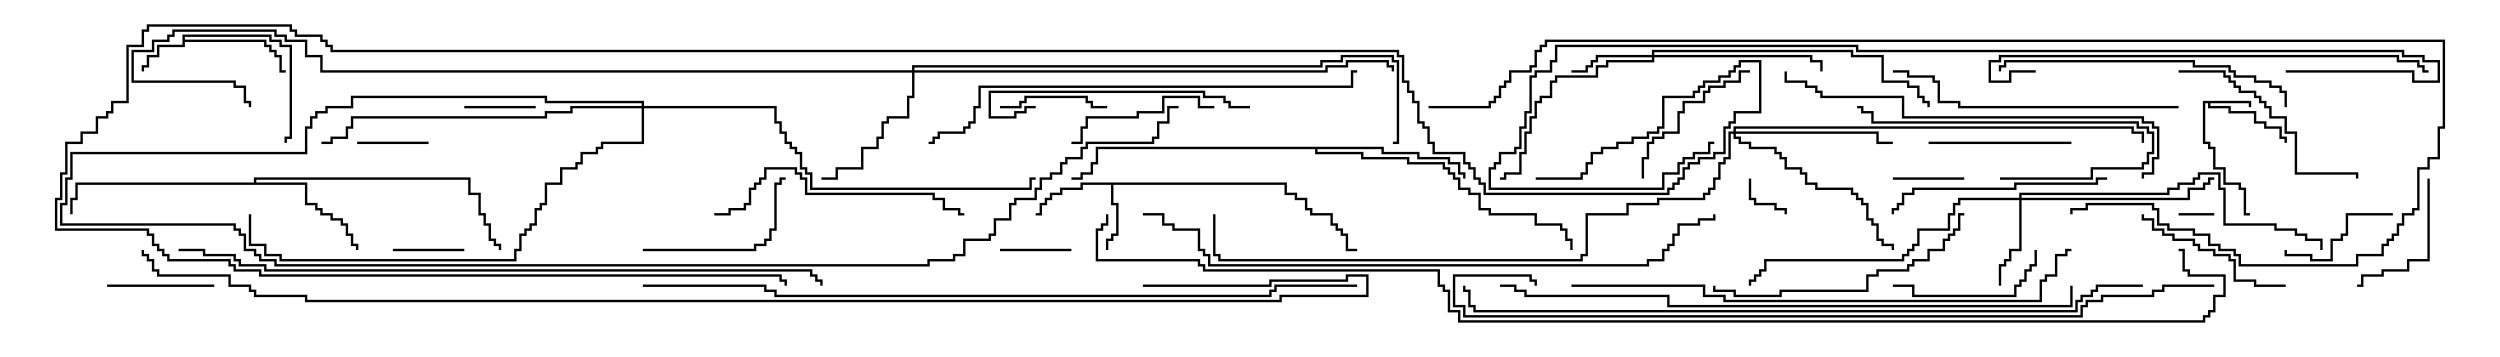 <svg version="1.1" width="105" height="15" xmlns="http://www.w3.org/2000/svg"><path d="M94.55,4.236L94.55,4.5L94.45,4.5L94.45,4.336L92.836,4.336L92.836,4.45L93.693,4.45L93.693,4.664L94.764,4.664L94.764,5.093L95.193,5.093L95.193,5.307L95.836,5.307L95.836,5.736L96.05,5.736L96.05,6L95.95,6L95.95,5.836L95.736,5.836L95.736,5.407L95.093,5.407L95.093,5.193L94.664,5.193L94.664,4.764L93.593,4.764L93.593,4.55L92.736,4.55L92.736,4.336L92.621,4.336L92.621,5.95L92.836,5.95L92.836,6.164L93.05,6.164L93.05,7.021L93.479,7.021L93.479,7.664L94.121,7.664L94.121,7.879L94.336,7.879L94.336,8.95L94.5,8.95L94.5,9.05L94.236,9.05L94.236,7.979L94.021,7.979L94.021,7.764L93.379,7.764L93.379,7.121L92.95,7.121L92.95,6.264L92.736,6.264L92.736,6.05L92.521,6.05L92.521,4.236z" stroke="none"/><path d="M7.664,1.45L11.407,1.45L11.407,1.664L11.836,1.664L11.836,1.879L12.264,1.879L12.264,5.836L12.05,5.836L12.05,6L11.95,6L11.95,5.736L12.164,5.736L12.164,1.979L11.736,1.979L11.736,1.764L11.307,1.764L11.307,1.55L7.764,1.55L7.764,1.664L11.193,1.664L11.193,1.879L11.407,1.879L11.407,2.093L11.621,2.093L11.621,2.307L11.836,2.307L11.836,2.95L12,2.95L12,3.05L11.736,3.05L11.736,2.407L11.521,2.407L11.521,2.193L11.307,2.193L11.307,1.979L11.093,1.979L11.093,1.764L7.764,1.764L7.764,1.979L6.693,1.979L6.693,2.407L6.264,2.407L6.264,2.836L6.05,2.836L6.05,3L5.95,3L5.95,2.736L6.164,2.736L6.164,2.307L6.593,2.307L6.593,1.879L7.664,1.879z" stroke="none"/><path d="M54.05,7.664L54.05,8.093L54.479,8.093L54.479,8.307L54.907,8.307L54.907,8.736L55.121,8.736L55.121,8.95L55.979,8.95L55.979,9.379L56.193,9.379L56.193,9.593L56.407,9.593L56.407,9.807L56.621,9.807L56.621,10.45L57,10.45L57,10.55L56.521,10.55L56.521,9.907L56.307,9.907L56.307,9.693L56.093,9.693L56.093,9.479L55.879,9.479L55.879,9.05L55.021,9.05L55.021,8.836L54.807,8.836L54.807,8.407L54.379,8.407L54.379,8.193L53.95,8.193L53.95,7.764L46.764,7.764L46.764,8.521L46.979,8.521L46.979,9.907L46.764,9.907L46.764,10.121L46.55,10.121L46.55,10.5L46.45,10.5L46.45,10.021L46.664,10.021L46.664,9.807L46.879,9.807L46.879,8.621L46.664,8.621L46.664,7.764L45.479,7.764L45.479,7.979L44.621,7.979L44.621,8.193L44.193,8.193L44.193,8.407L43.979,8.407L43.979,8.621L43.764,8.621L43.764,9.05L43.5,9.05L43.5,8.95L43.664,8.95L43.664,8.521L43.879,8.521L43.879,8.307L44.093,8.307L44.093,8.093L44.521,8.093L44.521,7.879L45.379,7.879L45.379,7.664z" stroke="none"/><path d="M10.664,7.664L10.664,7.45L19.764,7.45L19.764,8.093L20.193,8.093L20.193,8.95L20.407,8.95L20.407,9.379L20.621,9.379L20.621,10.021L20.836,10.021L20.836,10.236L21.05,10.236L21.05,10.5L20.95,10.5L20.95,10.336L20.736,10.336L20.736,10.121L20.521,10.121L20.521,9.479L20.307,9.479L20.307,9.05L20.093,9.05L20.093,8.193L19.664,8.193L19.664,7.55L10.764,7.55L10.764,7.664L12.907,7.664L12.907,8.521L13.336,8.521L13.336,8.736L13.55,8.736L13.55,8.95L13.979,8.95L13.979,9.164L14.407,9.164L14.407,9.379L14.621,9.379L14.621,9.807L14.836,9.807L14.836,10.236L15.05,10.236L15.05,10.5L14.95,10.5L14.95,10.336L14.736,10.336L14.736,9.907L14.521,9.907L14.521,9.479L14.307,9.479L14.307,9.264L13.879,9.264L13.879,9.05L13.45,9.05L13.45,8.836L13.236,8.836L13.236,8.621L12.807,8.621L12.807,7.764L3.264,7.764L3.264,8.407L3.05,8.407L3.05,9L2.95,9L2.95,8.307L3.164,8.307L3.164,7.664z" stroke="none"/><path d="M58.121,6.164L58.121,6.379L59.621,6.379L59.621,6.593L60.907,6.593L60.907,6.807L61.336,6.807L61.336,7.236L61.55,7.236L61.55,7.5L61.45,7.5L61.45,7.336L61.236,7.336L61.236,6.907L60.807,6.907L60.807,6.693L59.521,6.693L59.521,6.479L58.021,6.479L58.021,6.264L55.336,6.264L55.336,6.379L57.264,6.379L57.264,6.593L59.193,6.593L59.193,6.807L60.693,6.807L60.693,7.021L60.907,7.021L60.907,7.236L61.121,7.236L61.121,7.45L61.336,7.45L61.336,7.879L61.764,7.879L61.764,8.093L62.193,8.093L62.193,8.736L62.621,8.736L62.621,8.95L64.55,8.95L64.55,9.379L65.621,9.379L65.621,9.593L65.836,9.593L65.836,10.021L66.05,10.021L66.05,10.5L65.95,10.5L65.95,10.121L65.736,10.121L65.736,9.693L65.521,9.693L65.521,9.479L64.45,9.479L64.45,9.05L62.521,9.05L62.521,8.836L62.093,8.836L62.093,8.193L61.664,8.193L61.664,7.979L61.236,7.979L61.236,7.55L61.021,7.55L61.021,7.336L60.807,7.336L60.807,7.121L60.593,7.121L60.593,6.907L59.093,6.907L59.093,6.693L57.164,6.693L57.164,6.479L55.236,6.479L55.236,6.264L46.121,6.264L46.121,6.907L45.907,6.907L45.907,7.336L45.479,7.336L45.479,7.55L45,7.55L45,7.45L45.379,7.45L45.379,7.236L45.807,7.236L45.807,6.807L46.021,6.807L46.021,6.164z" stroke="none"/><path d="M69.379,2.307L69.379,2.093L77.836,2.093L77.836,2.307L79.121,2.307L79.121,3.379L80.193,3.379L80.193,3.593L80.621,3.593L80.621,4.021L80.836,4.021L80.836,4.236L81.05,4.236L81.05,4.5L80.95,4.5L80.95,4.336L80.736,4.336L80.736,4.121L80.521,4.121L80.521,3.693L80.093,3.693L80.093,3.479L79.021,3.479L79.021,2.407L77.736,2.407L77.736,2.193L69.479,2.193L69.479,2.307L76.121,2.307L76.121,2.521L76.55,2.521L76.55,3L76.45,3L76.45,2.621L76.021,2.621L76.021,2.407L69.479,2.407L69.479,2.621L67.55,2.621L67.55,2.836L67.121,2.836L67.121,3.264L65.407,3.264L65.407,3.479L65.193,3.479L65.193,4.121L64.764,4.121L64.764,4.336L64.55,4.336L64.55,4.979L64.336,4.979L64.336,5.621L64.121,5.621L64.121,6.479L63.907,6.479L63.907,7.336L63.264,7.336L63.264,7.55L63,7.55L63,7.45L63.164,7.45L63.164,7.236L63.807,7.236L63.807,6.379L64.021,6.379L64.021,5.521L64.236,5.521L64.236,4.879L64.45,4.879L64.45,4.236L64.664,4.236L64.664,4.021L65.093,4.021L65.093,3.379L65.307,3.379L65.307,3.164L67.021,3.164L67.021,2.736L67.45,2.736L67.45,2.521L69.379,2.521L69.379,2.407L67.121,2.407L67.121,2.621L66.907,2.621L66.907,2.836L66.693,2.836L66.693,3.05L66,3.05L66,2.95L66.593,2.95L66.593,2.736L66.807,2.736L66.807,2.521L67.021,2.521L67.021,2.307z" stroke="none"/><path d="M84.807,8.307L84.807,8.093L91.021,8.093L91.021,7.879L91.45,7.879L91.45,7.664L92.093,7.664L92.093,7.45L92.307,7.45L92.307,7.236L93.264,7.236L93.264,7.879L93.479,7.879L93.479,9.379L95.621,9.379L95.621,9.593L96.479,9.593L96.479,9.807L96.907,9.807L96.907,10.021L97.55,10.021L97.55,10.5L97.45,10.5L97.45,10.121L96.807,10.121L96.807,9.907L96.379,9.907L96.379,9.693L95.521,9.693L95.521,9.479L93.379,9.479L93.379,7.979L93.164,7.979L93.164,7.336L92.407,7.336L92.407,7.55L92.193,7.55L92.193,7.764L91.55,7.764L91.55,7.979L91.121,7.979L91.121,8.193L84.907,8.193L84.907,8.307L91.879,8.307L91.879,7.879L92.521,7.879L92.521,7.664L92.736,7.664L92.736,7.45L93,7.45L93,7.55L92.836,7.55L92.836,7.764L92.621,7.764L92.621,7.979L91.979,7.979L91.979,8.407L84.907,8.407L84.907,10.55L84.479,10.55L84.479,10.979L84.264,10.979L84.264,11.193L84.05,11.193L84.05,12L83.95,12L83.95,11.093L84.164,11.093L84.164,10.879L84.379,10.879L84.379,10.45L84.807,10.45L84.807,8.407L82.336,8.407L82.336,8.621L82.121,8.621L82.121,9.05L81.907,9.05L81.907,9.693L80.621,9.693L80.621,10.336L80.407,10.336L80.407,10.55L80.193,10.55L80.193,10.764L79.979,10.764L79.979,10.979L74.193,10.979L74.193,11.407L73.979,11.407L73.979,11.621L73.764,11.621L73.764,11.836L73.55,11.836L73.55,12L73.45,12L73.45,11.736L73.664,11.736L73.664,11.521L73.879,11.521L73.879,11.307L74.093,11.307L74.093,10.879L79.879,10.879L79.879,10.664L80.093,10.664L80.093,10.45L80.307,10.45L80.307,10.236L80.521,10.236L80.521,9.593L81.807,9.593L81.807,8.95L82.021,8.95L82.021,8.521L82.236,8.521L82.236,8.307z" stroke="none"/><path d="M38.307,2.95L38.307,2.736L55.45,2.736L55.45,2.521L56.307,2.521L56.307,2.307L58.55,2.307L58.55,2.521L58.764,2.521L58.764,6.05L58.5,6.05L58.5,5.95L58.664,5.95L58.664,2.621L58.45,2.621L58.45,2.407L56.407,2.407L56.407,2.621L55.55,2.621L55.55,2.836L38.407,2.836L38.407,2.95L55.664,2.95L55.664,2.736L56.521,2.736L56.521,2.521L58.336,2.521L58.336,2.736L58.55,2.736L58.55,3L58.45,3L58.45,2.836L58.236,2.836L58.236,2.621L56.621,2.621L56.621,2.836L55.764,2.836L55.764,3.05L38.407,3.05L38.407,4.121L38.193,4.121L38.193,4.979L37.336,4.979L37.336,5.193L37.121,5.193L37.121,5.836L36.907,5.836L36.907,6.264L36.264,6.264L36.264,7.121L35.193,7.121L35.193,7.55L34.5,7.55L34.5,7.45L35.093,7.45L35.093,7.021L36.164,7.021L36.164,6.164L36.807,6.164L36.807,5.736L37.021,5.736L37.021,5.093L37.236,5.093L37.236,4.879L38.093,4.879L38.093,4.021L38.307,4.021L38.307,3.05L13.45,3.05L13.45,2.407L12.807,2.407L12.807,1.764L11.95,1.764L11.95,1.55L11.521,1.55L11.521,1.336L7.336,1.336L7.336,1.55L7.121,1.55L7.121,1.764L6.479,1.764L6.479,2.193L5.621,2.193L5.621,3.379L9.907,3.379L9.907,3.593L10.336,3.593L10.336,4.236L10.55,4.236L10.55,4.5L10.45,4.5L10.45,4.336L10.236,4.336L10.236,3.693L9.807,3.693L9.807,3.479L5.521,3.479L5.521,2.093L6.379,2.093L6.379,1.664L7.021,1.664L7.021,1.45L7.236,1.45L7.236,1.236L11.621,1.236L11.621,1.45L12.05,1.45L12.05,1.664L12.907,1.664L12.907,2.307L13.55,2.307L13.55,2.95z" stroke="none"/><path d="M72.807,5.521L72.807,5.307L89.621,5.307L89.621,5.521L90.05,5.521L90.05,6L89.95,6L89.95,5.621L89.521,5.621L89.521,5.407L72.907,5.407L72.907,5.521L78.907,5.521L78.907,5.95L79.5,5.95L79.5,6.05L78.807,6.05L78.807,5.621L72.907,5.621L72.907,5.736L73.121,5.736L73.121,5.95L73.55,5.95L73.55,6.164L74.621,6.164L74.621,6.379L74.836,6.379L74.836,6.593L75.05,6.593L75.05,7.021L75.693,7.021L75.693,7.236L75.907,7.236L75.907,7.664L76.336,7.664L76.336,7.879L77.836,7.879L77.836,8.093L78.05,8.093L78.05,8.307L78.264,8.307L78.264,8.521L78.479,8.521L78.479,9.164L78.693,9.164L78.693,9.379L78.907,9.379L78.907,10.021L79.121,10.021L79.121,10.236L79.55,10.236L79.55,10.5L79.45,10.5L79.45,10.336L79.021,10.336L79.021,10.121L78.807,10.121L78.807,9.479L78.593,9.479L78.593,9.264L78.379,9.264L78.379,8.621L78.164,8.621L78.164,8.407L77.95,8.407L77.95,8.193L77.736,8.193L77.736,7.979L76.236,7.979L76.236,7.764L75.807,7.764L75.807,7.336L75.593,7.336L75.593,7.121L74.95,7.121L74.95,6.693L74.736,6.693L74.736,6.479L74.521,6.479L74.521,6.264L73.45,6.264L73.45,6.05L73.021,6.05L73.021,5.836L72.807,5.836L72.807,5.621L72.693,5.621L72.693,6.693L72.479,6.693L72.479,6.907L72.264,6.907L72.264,7.55L72.05,7.55L72.05,7.979L71.836,7.979L71.836,8.193L71.621,8.193L71.621,8.407L69.693,8.407L69.693,8.621L68.407,8.621L68.407,9.05L66.693,9.05L66.693,10.764L66.479,10.764L66.479,10.979L51.164,10.979L51.164,10.764L50.95,10.764L50.95,9L51.05,9L51.05,10.664L51.264,10.664L51.264,10.879L66.379,10.879L66.379,10.664L66.593,10.664L66.593,8.95L68.307,8.95L68.307,8.521L69.593,8.521L69.593,8.307L71.521,8.307L71.521,8.093L71.736,8.093L71.736,7.879L71.95,7.879L71.95,7.45L72.164,7.45L72.164,6.807L72.379,6.807L72.379,6.593L72.593,6.593L72.593,5.521z" stroke="none"/><path d="M26.95,4.45L26.95,4.336L22.879,4.336L22.879,4.121L14.836,4.121L14.836,4.55L13.764,4.55L13.764,4.764L13.336,4.764L13.336,4.979L13.121,4.979L13.121,5.407L12.907,5.407L12.907,6.479L3.05,6.479L3.05,7.55L2.836,7.55L2.836,8.621L2.621,8.621L2.621,9.379L9.907,9.379L9.907,9.593L10.121,9.593L10.121,9.807L10.336,9.807L10.336,10.45L10.764,10.45L10.764,10.664L10.979,10.664L10.979,10.879L11.621,10.879L11.621,11.093L38.95,11.093L38.95,10.879L40.021,10.879L40.021,10.664L40.45,10.664L40.45,10.021L41.521,10.021L41.521,9.807L41.736,9.807L41.736,9.164L42.379,9.164L42.379,8.521L42.593,8.521L42.593,8.307L43.45,8.307L43.45,7.879L43.664,7.879L43.664,7.45L44.093,7.45L44.093,7.236L44.521,7.236L44.521,6.807L44.736,6.807L44.736,6.593L45.379,6.593L45.379,6.164L45.593,6.164L45.593,5.95L48.379,5.95L48.379,5.736L48.593,5.736L48.593,5.093L49.021,5.093L49.021,4.45L49.5,4.45L49.5,4.55L49.121,4.55L49.121,5.193L48.693,5.193L48.693,5.836L48.479,5.836L48.479,6.05L45.693,6.05L45.693,6.264L45.479,6.264L45.479,6.693L44.836,6.693L44.836,6.907L44.621,6.907L44.621,7.336L44.193,7.336L44.193,7.55L43.764,7.55L43.764,7.979L43.55,7.979L43.55,8.407L42.693,8.407L42.693,8.621L42.479,8.621L42.479,9.264L41.836,9.264L41.836,9.907L41.621,9.907L41.621,10.121L40.55,10.121L40.55,10.764L40.121,10.764L40.121,10.979L39.05,10.979L39.05,11.193L11.521,11.193L11.521,10.979L10.879,10.979L10.879,10.764L10.664,10.764L10.664,10.55L10.236,10.55L10.236,9.907L10.021,9.907L10.021,9.693L9.807,9.693L9.807,9.479L2.521,9.479L2.521,8.521L2.736,8.521L2.736,7.45L2.95,7.45L2.95,6.379L12.807,6.379L12.807,5.307L13.021,5.307L13.021,4.879L13.236,4.879L13.236,4.664L13.664,4.664L13.664,4.45L14.736,4.45L14.736,4.021L22.979,4.021L22.979,4.236L27.05,4.236L27.05,4.45L32.621,4.45L32.621,5.093L32.836,5.093L32.836,5.521L33.05,5.521L33.05,5.95L33.264,5.95L33.264,6.164L33.479,6.164L33.479,6.379L33.693,6.379L33.693,7.021L33.907,7.021L33.907,7.236L34.121,7.236L34.121,7.879L43.236,7.879L43.236,7.45L43.5,7.45L43.5,7.55L43.336,7.55L43.336,7.979L34.021,7.979L34.021,7.336L33.807,7.336L33.807,7.121L33.593,7.121L33.593,6.479L33.379,6.479L33.379,6.264L33.164,6.264L33.164,6.05L32.95,6.05L32.95,5.621L32.736,5.621L32.736,5.193L32.521,5.193L32.521,4.55L27.05,4.55L27.05,6.05L25.336,6.05L25.336,6.264L25.121,6.264L25.121,6.479L24.479,6.479L24.479,6.907L24.264,6.907L24.264,7.121L23.621,7.121L23.621,7.764L22.979,7.764L22.979,8.621L22.764,8.621L22.764,8.836L22.55,8.836L22.55,9.479L22.336,9.479L22.336,9.693L22.121,9.693L22.121,9.907L21.907,9.907L21.907,10.55L21.693,10.55L21.693,10.979L11.736,10.979L11.736,10.764L11.093,10.764L11.093,10.336L10.45,10.336L10.45,9L10.55,9L10.55,10.236L11.193,10.236L11.193,10.664L11.836,10.664L11.836,10.879L21.593,10.879L21.593,10.45L21.807,10.45L21.807,9.807L22.021,9.807L22.021,9.593L22.236,9.593L22.236,9.379L22.45,9.379L22.45,8.736L22.664,8.736L22.664,8.521L22.879,8.521L22.879,7.664L23.521,7.664L23.521,7.021L24.164,7.021L24.164,6.807L24.379,6.807L24.379,6.379L25.021,6.379L25.021,6.164L25.236,6.164L25.236,5.95L26.95,5.95L26.95,4.55L24.05,4.55L24.05,4.764L22.979,4.764L22.979,4.979L14.836,4.979L14.836,5.407L14.621,5.407L14.621,5.836L13.979,5.836L13.979,6.05L13.5,6.05L13.5,5.95L13.879,5.95L13.879,5.736L14.521,5.736L14.521,5.307L14.736,5.307L14.736,4.879L22.879,4.879L22.879,4.664L23.95,4.664L23.95,4.45z" stroke="none"/><path d="M93,8.95L93,9.05L91.5,9.05L91.5,8.95z" stroke="none"/><path d="M73.45,7.5L73.55,7.5L73.55,8.307L73.764,8.307L73.764,8.521L74.621,8.521L74.621,8.736L75.05,8.736L75.05,9L74.95,9L74.95,8.836L74.521,8.836L74.521,8.621L73.664,8.621L73.664,8.407L73.45,8.407z" stroke="none"/><path d="M42,10.55L42,10.45L45,10.45L45,10.55z" stroke="none"/><path d="M82.5,7.45L82.5,7.55L79.5,7.55L79.5,7.45z" stroke="none"/><path d="M16.5,10.55L16.5,10.45L19.5,10.45L19.5,10.55z" stroke="none"/><path d="M22.5,4.45L22.5,4.55L19.5,4.55L19.5,4.45z" stroke="none"/><path d="M18,5.95L18,6.05L15,6.05L15,5.95z" stroke="none"/><path d="M4.5,12.05L4.5,11.95L9,11.95L9,12.05z" stroke="none"/><path d="M42,4.55L42,4.45L42.807,4.45L42.807,4.236L43.021,4.236L43.021,4.021L45.693,4.021L45.693,4.236L45.907,4.236L45.907,4.45L46.5,4.45L46.5,4.55L45.807,4.55L45.807,4.336L45.593,4.336L45.593,4.121L43.121,4.121L43.121,4.336L42.907,4.336L42.907,4.55z" stroke="none"/><path d="M100.5,8.95L100.5,9.05L98.621,9.05L98.621,9.907L98.407,9.907L98.407,10.121L97.979,10.121L97.979,10.979L97.021,10.979L97.021,10.764L95.95,10.764L95.95,10.5L96.05,10.5L96.05,10.664L97.121,10.664L97.121,10.879L97.879,10.879L97.879,10.021L98.307,10.021L98.307,9.807L98.521,9.807L98.521,8.95z" stroke="none"/><path d="M101.95,7.5L102.05,7.5L102.05,10.979L101.193,10.979L101.193,11.407L100.121,11.407L100.121,11.621L99.264,11.621L99.264,12.05L99,12.05L99,11.95L99.164,11.95L99.164,11.521L100.021,11.521L100.021,11.307L101.093,11.307L101.093,10.879L101.95,10.879z" stroke="none"/><path d="M87,5.95L87,6.05L81,6.05L81,5.95z" stroke="none"/><path d="M51,4.45L51,4.55L50.307,4.55L50.307,4.121L48.907,4.121L48.907,4.764L47.836,4.764L47.836,4.979L45.693,4.979L45.693,5.407L45.479,5.407L45.479,6.05L45,6.05L45,5.95L45.379,5.95L45.379,5.307L45.593,5.307L45.593,4.879L47.736,4.879L47.736,4.664L48.807,4.664L48.807,4.021L50.407,4.021L50.407,4.45z" stroke="none"/><path d="M85.45,10.5L85.55,10.5L85.55,11.193L85.336,11.193L85.336,11.407L85.121,11.407L85.121,11.836L84.907,11.836L84.907,12.05L84.693,12.05L84.693,12.479L80.307,12.479L80.307,12.05L79.5,12.05L79.5,11.95L80.407,11.95L80.407,12.379L84.593,12.379L84.593,11.95L84.807,11.95L84.807,11.736L85.021,11.736L85.021,11.307L85.236,11.307L85.236,11.093L85.45,11.093z" stroke="none"/><path d="M69.05,7.5L68.95,7.5L68.95,6.593L69.164,6.593L69.164,5.95L69.379,5.95L69.379,5.736L69.807,5.736L69.807,5.521L70.45,5.521L70.45,4.664L70.664,4.664L70.664,4.236L71.521,4.236L71.521,3.807L71.736,3.807L71.736,3.593L72.379,3.593L72.379,3.379L73.021,3.379L73.021,2.95L73.5,2.95L73.5,3.05L73.121,3.05L73.121,3.479L72.479,3.479L72.479,3.693L71.836,3.693L71.836,3.907L71.621,3.907L71.621,4.336L70.764,4.336L70.764,4.764L70.55,4.764L70.55,5.621L69.907,5.621L69.907,5.836L69.479,5.836L69.479,6.05L69.264,6.05L69.264,6.693L69.05,6.693z" stroke="none"/><path d="M96,11.95L96,12.05L94.664,12.05L94.664,11.836L93.807,11.836L93.807,10.979L93.593,10.979L93.593,10.764L92.95,10.764L92.95,10.55L92.307,10.55L92.307,10.336L92.093,10.336L92.093,10.121L91.236,10.121L91.236,9.907L90.807,9.907L90.807,9.693L90.379,9.693L90.379,9.264L89.95,9.264L89.95,9L90.05,9L90.05,9.164L90.479,9.164L90.479,9.593L90.907,9.593L90.907,9.807L91.336,9.807L91.336,10.021L92.193,10.021L92.193,10.236L92.407,10.236L92.407,10.45L93.05,10.45L93.05,10.664L93.693,10.664L93.693,10.879L93.907,10.879L93.907,11.736L94.764,11.736L94.764,11.95z" stroke="none"/><path d="M84,7.55L84,7.45L87.807,7.45L87.807,7.021L89.95,7.021L89.95,6.807L90.164,6.807L90.164,6.379L90.379,6.379L90.379,5.621L90.164,5.621L90.164,5.407L89.736,5.407L89.736,5.193L78.593,5.193L78.593,4.764L78.164,4.764L78.164,4.55L78,4.55L78,4.45L78.264,4.45L78.264,4.664L78.693,4.664L78.693,5.093L89.836,5.093L89.836,5.307L90.264,5.307L90.264,5.521L90.479,5.521L90.479,6.479L90.264,6.479L90.264,6.907L90.05,6.907L90.05,7.121L87.907,7.121L87.907,7.55z" stroke="none"/><path d="M27,10.55L27,10.45L31.664,10.45L31.664,10.236L32.093,10.236L32.093,10.021L32.307,10.021L32.307,9.593L32.521,9.593L32.521,7.664L32.736,7.664L32.736,7.45L33,7.45L33,7.55L32.836,7.55L32.836,7.764L32.621,7.764L32.621,9.693L32.407,9.693L32.407,10.121L32.193,10.121L32.193,10.336L31.764,10.336L31.764,10.55z" stroke="none"/><path d="M91.5,3.05L91.5,2.95L93.479,2.95L93.479,3.164L93.693,3.164L93.693,3.379L93.907,3.379L93.907,3.593L94.121,3.593L94.121,3.807L94.764,3.807L94.764,4.021L94.979,4.021L94.979,4.236L95.193,4.236L95.193,4.45L95.407,4.45L95.407,4.879L96.05,4.879L96.05,5.521L96.479,5.521L96.479,7.236L99.05,7.236L99.05,7.5L98.95,7.5L98.95,7.336L96.379,7.336L96.379,5.621L95.95,5.621L95.95,4.979L95.307,4.979L95.307,4.55L95.093,4.55L95.093,4.336L94.879,4.336L94.879,4.121L94.664,4.121L94.664,3.907L94.021,3.907L94.021,3.693L93.807,3.693L93.807,3.479L93.593,3.479L93.593,3.264L93.379,3.264L93.379,3.05z" stroke="none"/><path d="M52.5,4.45L52.5,4.55L51.593,4.55L51.593,4.336L51.379,4.336L51.379,4.121L50.521,4.121L50.521,3.907L41.621,3.907L41.621,4.879L42.593,4.879L42.593,4.664L43.021,4.664L43.021,4.45L43.5,4.45L43.5,4.55L43.121,4.55L43.121,4.764L42.693,4.764L42.693,4.979L41.521,4.979L41.521,3.807L50.621,3.807L50.621,4.021L51.479,4.021L51.479,4.236L51.693,4.236L51.693,4.45z" stroke="none"/><path d="M88.5,7.45L88.5,7.55L88.121,7.55L88.121,7.764L84.693,7.764L84.693,7.979L80.407,7.979L80.407,8.193L79.979,8.193L79.979,8.621L79.764,8.621L79.764,8.836L79.55,8.836L79.55,9L79.45,9L79.45,8.736L79.664,8.736L79.664,8.521L79.879,8.521L79.879,8.093L80.307,8.093L80.307,7.879L84.593,7.879L84.593,7.664L88.021,7.664L88.021,7.45z" stroke="none"/><path d="M30,9.05L30,8.95L30.593,8.95L30.593,8.736L31.236,8.736L31.236,8.521L31.45,8.521L31.45,7.879L31.664,7.879L31.664,7.664L31.879,7.664L31.879,7.45L32.093,7.45L32.093,7.021L33.479,7.021L33.479,7.236L33.693,7.236L33.693,7.45L33.907,7.45L33.907,8.093L39.264,8.093L39.264,8.307L39.693,8.307L39.693,8.736L40.336,8.736L40.336,8.95L40.5,8.95L40.5,9.05L40.236,9.05L40.236,8.836L39.593,8.836L39.593,8.407L39.164,8.407L39.164,8.193L33.807,8.193L33.807,7.55L33.593,7.55L33.593,7.336L33.379,7.336L33.379,7.121L32.193,7.121L32.193,7.55L31.979,7.55L31.979,7.764L31.764,7.764L31.764,7.979L31.55,7.979L31.55,8.621L31.336,8.621L31.336,8.836L30.693,8.836L30.693,9.05z" stroke="none"/><path d="M82.5,8.95L82.5,9.05L82.336,9.05L82.336,9.693L82.121,9.693L82.121,9.907L81.907,9.907L81.907,10.121L81.693,10.121L81.693,10.55L81.05,10.55L81.05,10.979L80.407,10.979L80.407,11.193L80.193,11.193L80.193,11.407L78.907,11.407L78.907,11.621L78.479,11.621L78.479,12.264L74.836,12.264L74.836,12.479L72.807,12.479L72.807,12.264L71.95,12.264L71.95,12L72.05,12L72.05,12.164L72.907,12.164L72.907,12.379L74.736,12.379L74.736,12.164L78.379,12.164L78.379,11.521L78.807,11.521L78.807,11.307L80.093,11.307L80.093,11.093L80.307,11.093L80.307,10.879L80.95,10.879L80.95,10.45L81.593,10.45L81.593,10.021L81.807,10.021L81.807,9.807L82.021,9.807L82.021,9.593L82.236,9.593L82.236,8.95z" stroke="none"/><path d="M91.5,4.45L91.5,4.55L82.236,4.55L82.236,4.336L81.379,4.336L81.379,3.479L81.164,3.479L81.164,3.264L80.093,3.264L80.093,3.05L79.5,3.05L79.5,2.95L80.193,2.95L80.193,3.164L81.264,3.164L81.264,3.379L81.479,3.379L81.479,4.236L82.336,4.236L82.336,4.45z" stroke="none"/><path d="M96.05,4.5L95.95,4.5L95.95,3.907L95.736,3.907L95.736,3.693L95.307,3.693L95.307,3.479L94.664,3.479L94.664,3.264L93.807,3.264L93.807,3.05L93.593,3.05L93.593,2.836L92.093,2.836L92.093,2.621L84.264,2.621L84.264,2.836L84.05,2.836L84.05,3L83.95,3L83.95,2.736L84.164,2.736L84.164,2.521L92.193,2.521L92.193,2.736L93.693,2.736L93.693,2.95L93.907,2.95L93.907,3.164L94.764,3.164L94.764,3.379L95.407,3.379L95.407,3.593L95.836,3.593L95.836,3.807L96.05,3.807z" stroke="none"/><path d="M90.05,7.5L89.95,7.5L89.95,7.236L90.379,7.236L90.379,6.593L90.593,6.593L90.593,5.407L90.379,5.407L90.379,5.193L89.95,5.193L89.95,4.979L79.879,4.979L79.879,4.121L76.45,4.121L76.45,3.907L76.236,3.907L76.236,3.693L75.807,3.693L75.807,3.479L74.95,3.479L74.95,3L75.05,3L75.05,3.379L75.907,3.379L75.907,3.593L76.336,3.593L76.336,3.807L76.55,3.807L76.55,4.021L79.979,4.021L79.979,4.879L90.05,4.879L90.05,5.093L90.479,5.093L90.479,5.307L90.693,5.307L90.693,6.693L90.479,6.693L90.479,7.336L90.05,7.336z" stroke="none"/><path d="M85.5,2.95L85.5,3.05L84.479,3.05L84.479,3.479L83.521,3.479L83.521,2.521L83.95,2.521L83.95,2.307L100.764,2.307L100.764,2.521L101.621,2.521L101.621,2.736L101.836,2.736L101.836,2.95L102,2.95L102,3.05L101.736,3.05L101.736,2.836L101.521,2.836L101.521,2.621L100.664,2.621L100.664,2.407L84.05,2.407L84.05,2.621L83.621,2.621L83.621,3.379L84.379,3.379L84.379,2.95z" stroke="none"/><path d="M39,6.05L39,5.95L39.164,5.95L39.164,5.736L39.379,5.736L39.379,5.521L40.45,5.521L40.45,5.307L40.664,5.307L40.664,5.093L40.879,5.093L40.879,4.45L41.093,4.45L41.093,3.593L56.736,3.593L56.736,2.95L57,2.95L57,3.05L56.836,3.05L56.836,3.693L41.193,3.693L41.193,4.55L40.979,4.55L40.979,5.193L40.764,5.193L40.764,5.407L40.55,5.407L40.55,5.621L39.479,5.621L39.479,5.836L39.264,5.836L39.264,6.05z" stroke="none"/><path d="M66,12.05L66,11.95L71.621,11.95L71.621,12.379L72.479,12.379L72.479,12.593L85.664,12.593L85.664,11.736L85.879,11.736L85.879,11.521L86.307,11.521L86.307,10.664L86.736,10.664L86.736,10.45L87,10.45L87,10.55L86.836,10.55L86.836,10.764L86.407,10.764L86.407,11.621L85.979,11.621L85.979,11.836L85.764,11.836L85.764,12.693L72.379,12.693L72.379,12.479L71.521,12.479L71.521,12.05z" stroke="none"/><path d="M63,12.05L63,11.95L63.693,11.95L63.693,12.164L64.121,12.164L64.121,12.379L70.121,12.379L70.121,12.807L86.95,12.807L86.95,12L87.05,12L87.05,12.907L70.021,12.907L70.021,12.479L64.021,12.479L64.021,12.264L63.593,12.264L63.593,12.05z" stroke="none"/><path d="M48,9.05L48,8.95L48.907,8.95L48.907,9.379L49.336,9.379L49.336,9.593L50.407,9.593L50.407,10.45L50.621,10.45L50.621,10.664L50.836,10.664L50.836,11.093L69.164,11.093L69.164,10.879L69.807,10.879L69.807,10.45L70.021,10.45L70.021,10.236L70.236,10.236L70.236,9.807L70.45,9.807L70.45,9.379L71.307,9.379L71.307,9.164L71.95,9.164L71.95,9L72.05,9L72.05,9.264L71.407,9.264L71.407,9.479L70.55,9.479L70.55,9.907L70.336,9.907L70.336,10.336L70.121,10.336L70.121,10.55L69.907,10.55L69.907,10.979L69.264,10.979L69.264,11.193L50.736,11.193L50.736,10.764L50.521,10.764L50.521,10.55L50.307,10.55L50.307,9.693L49.236,9.693L49.236,9.479L48.807,9.479L48.807,9.05z" stroke="none"/><path d="M96,3.05L96,2.95L101.407,2.95L101.407,3.379L102.379,3.379L102.379,2.621L101.736,2.621L101.736,2.407L100.879,2.407L100.879,2.193L77.95,2.193L77.95,1.979L65.407,1.979L65.407,2.621L65.193,2.621L65.193,3.05L64.55,3.05L64.55,3.264L64.336,3.264L64.336,4.764L64.121,4.764L64.121,5.407L63.907,5.407L63.907,6.264L63.693,6.264L63.693,6.479L63.05,6.479L63.05,6.907L62.836,6.907L62.836,7.121L62.621,7.121L62.621,7.879L69.807,7.879L69.807,7.236L70.45,7.236L70.45,6.807L70.664,6.807L70.664,6.593L71.093,6.593L71.093,6.379L71.736,6.379L71.736,5.95L72,5.95L72,6.05L71.836,6.05L71.836,6.479L71.193,6.479L71.193,6.693L70.764,6.693L70.764,6.907L70.55,6.907L70.55,7.336L69.907,7.336L69.907,7.979L62.521,7.979L62.521,7.021L62.736,7.021L62.736,6.807L62.95,6.807L62.95,6.379L63.593,6.379L63.593,6.164L63.807,6.164L63.807,5.307L64.021,5.307L64.021,4.664L64.236,4.664L64.236,3.164L64.45,3.164L64.45,2.95L65.093,2.95L65.093,2.521L65.307,2.521L65.307,1.879L78.05,1.879L78.05,2.093L100.979,2.093L100.979,2.307L101.836,2.307L101.836,2.521L102.479,2.521L102.479,3.479L101.307,3.479L101.307,3.05z" stroke="none"/><path d="M7.5,10.55L7.5,10.45L8.621,10.45L8.621,10.664L9.907,10.664L9.907,10.879L10.121,10.879L10.121,11.093L11.193,11.093L11.193,11.307L34.121,11.307L34.121,11.521L34.336,11.521L34.336,11.736L34.55,11.736L34.55,12L34.45,12L34.45,11.836L34.236,11.836L34.236,11.621L34.021,11.621L34.021,11.407L11.093,11.407L11.093,11.193L10.021,11.193L10.021,10.979L9.807,10.979L9.807,10.764L8.521,10.764L8.521,10.55z" stroke="none"/><path d="M60,4.55L60,4.45L62.521,4.45L62.521,4.236L62.736,4.236L62.736,4.021L62.95,4.021L62.95,3.593L63.164,3.593L63.164,3.379L63.379,3.379L63.379,2.95L64.236,2.95L64.236,2.736L64.45,2.736L64.45,2.093L64.664,2.093L64.664,1.879L64.879,1.879L64.879,1.664L102.693,1.664L102.693,5.407L102.479,5.407L102.479,6.693L102.05,6.693L102.05,7.121L101.621,7.121L101.621,8.836L101.407,8.836L101.407,9.05L100.979,9.05L100.979,9.479L100.764,9.479L100.764,9.907L100.55,9.907L100.55,10.121L100.336,10.121L100.336,10.336L100.121,10.336L100.121,10.764L99.05,10.764L99.05,11.193L94.021,11.193L94.021,10.764L93.807,10.764L93.807,10.55L93.164,10.55L93.164,10.336L92.736,10.336L92.736,9.907L92.093,9.907L92.093,9.693L91.021,9.693L91.021,9.479L90.593,9.479L90.593,8.836L90.379,8.836L90.379,8.621L87.693,8.621L87.693,8.836L87.05,8.836L87.05,9L86.95,9L86.95,8.736L87.593,8.736L87.593,8.521L90.479,8.521L90.479,8.736L90.693,8.736L90.693,9.379L91.121,9.379L91.121,9.593L92.193,9.593L92.193,9.807L92.836,9.807L92.836,10.236L93.264,10.236L93.264,10.45L93.907,10.45L93.907,10.664L94.121,10.664L94.121,11.093L98.95,11.093L98.95,10.664L100.021,10.664L100.021,10.236L100.236,10.236L100.236,10.021L100.45,10.021L100.45,9.807L100.664,9.807L100.664,9.379L100.879,9.379L100.879,8.95L101.307,8.95L101.307,8.736L101.521,8.736L101.521,7.021L101.95,7.021L101.95,6.593L102.379,6.593L102.379,5.307L102.593,5.307L102.593,1.764L64.979,1.764L64.979,1.979L64.764,1.979L64.764,2.193L64.55,2.193L64.55,2.836L64.336,2.836L64.336,3.05L63.479,3.05L63.479,3.479L63.264,3.479L63.264,3.693L63.05,3.693L63.05,4.121L62.836,4.121L62.836,4.336L62.621,4.336L62.621,4.55z" stroke="none"/><path d="M90,11.95L90,12.05L88.121,12.05L88.121,12.264L87.907,12.264L87.907,12.479L87.479,12.479L87.479,12.693L87.264,12.693L87.264,13.121L61.879,13.121L61.879,12.907L61.664,12.907L61.664,12.264L61.45,12.264L61.45,12L61.55,12L61.55,12.164L61.764,12.164L61.764,12.807L61.979,12.807L61.979,13.021L87.164,13.021L87.164,12.593L87.379,12.593L87.379,12.379L87.807,12.379L87.807,12.164L88.021,12.164L88.021,11.95z" stroke="none"/><path d="M93,11.95L93,12.05L90.907,12.05L90.907,12.264L90.479,12.264L90.479,12.479L88.336,12.479L88.336,12.693L87.693,12.693L87.693,12.907L87.479,12.907L87.479,13.336L61.45,13.336L61.45,12.907L61.021,12.907L61.021,11.521L64.336,11.521L64.336,11.736L64.55,11.736L64.55,12L64.45,12L64.45,11.836L64.236,11.836L64.236,11.621L61.121,11.621L61.121,12.807L61.55,12.807L61.55,13.236L87.379,13.236L87.379,12.807L87.593,12.807L87.593,12.593L88.236,12.593L88.236,12.379L90.379,12.379L90.379,12.164L90.807,12.164L90.807,11.95z" stroke="none"/><path d="M27,12.05L27,11.95L32.193,11.95L32.193,12.164L32.621,12.164L32.621,12.379L53.307,12.379L53.307,12.164L53.521,12.164L53.521,11.95L57,11.95L57,12.05L53.621,12.05L53.621,12.264L53.407,12.264L53.407,12.479L32.521,12.479L32.521,12.264L32.093,12.264L32.093,12.05z" stroke="none"/><path d="M64.5,7.55L64.5,7.45L66.379,7.45L66.379,7.236L66.593,7.236L66.593,6.807L66.807,6.807L66.807,6.379L67.236,6.379L67.236,6.164L67.879,6.164L67.879,5.95L68.521,5.95L68.521,5.736L69.164,5.736L69.164,5.521L69.593,5.521L69.593,5.307L69.807,5.307L69.807,4.021L71.093,4.021L71.093,3.807L71.307,3.807L71.307,3.593L71.521,3.593L71.521,3.379L72.164,3.379L72.164,3.164L72.593,3.164L72.593,2.95L72.807,2.95L72.807,2.736L73.021,2.736L73.021,2.521L73.979,2.521L73.979,4.764L72.907,4.764L72.907,5.193L72.693,5.193L72.693,5.407L72.479,5.407L72.479,6.479L72.05,6.479L72.05,6.693L71.407,6.693L71.407,6.907L70.979,6.907L70.979,7.121L70.764,7.121L70.764,7.55L70.55,7.55L70.55,7.764L70.336,7.764L70.336,7.979L70.121,7.979L70.121,8.193L62.307,8.193L62.307,7.764L62.093,7.764L62.093,7.55L61.879,7.55L61.879,7.121L61.664,7.121L61.664,6.907L61.45,6.907L61.45,6.479L60.164,6.479L60.164,6.05L59.95,6.05L59.95,5.407L59.736,5.407L59.736,5.193L59.521,5.193L59.521,4.336L59.307,4.336L59.307,3.907L59.093,3.907L59.093,3.479L58.879,3.479L58.879,2.407L58.664,2.407L58.664,2.193L13.879,2.193L13.879,1.979L13.664,1.979L13.664,1.764L13.45,1.764L13.45,1.55L12.379,1.55L12.379,1.336L12.164,1.336L12.164,1.121L6.264,1.121L6.264,1.336L6.05,1.336L6.05,1.979L5.407,1.979L5.407,4.336L4.764,4.336L4.764,4.764L4.55,4.764L4.55,4.979L4.121,4.979L4.121,5.621L3.479,5.621L3.479,6.05L2.836,6.05L2.836,7.336L2.621,7.336L2.621,8.407L2.407,8.407L2.407,9.593L6.264,9.593L6.264,9.807L6.479,9.807L6.479,10.236L6.693,10.236L6.693,10.45L6.907,10.45L6.907,10.664L7.121,10.664L7.121,10.879L9.693,10.879L9.693,11.093L9.907,11.093L9.907,11.307L10.979,11.307L10.979,11.521L32.836,11.521L32.836,11.736L33.05,11.736L33.05,12L32.95,12L32.95,11.836L32.736,11.836L32.736,11.621L10.879,11.621L10.879,11.407L9.807,11.407L9.807,11.193L9.593,11.193L9.593,10.979L7.021,10.979L7.021,10.764L6.807,10.764L6.807,10.55L6.593,10.55L6.593,10.336L6.379,10.336L6.379,9.907L6.164,9.907L6.164,9.693L2.307,9.693L2.307,8.307L2.521,8.307L2.521,7.236L2.736,7.236L2.736,5.95L3.379,5.95L3.379,5.521L4.021,5.521L4.021,4.879L4.45,4.879L4.45,4.664L4.664,4.664L4.664,4.236L5.307,4.236L5.307,1.879L5.95,1.879L5.95,1.236L6.164,1.236L6.164,1.021L12.264,1.021L12.264,1.236L12.479,1.236L12.479,1.45L13.55,1.45L13.55,1.664L13.764,1.664L13.764,1.879L13.979,1.879L13.979,2.093L58.764,2.093L58.764,2.307L58.979,2.307L58.979,3.379L59.193,3.379L59.193,3.807L59.407,3.807L59.407,4.236L59.621,4.236L59.621,5.093L59.836,5.093L59.836,5.307L60.05,5.307L60.05,5.95L60.264,5.95L60.264,6.379L61.55,6.379L61.55,6.807L61.764,6.807L61.764,7.021L61.979,7.021L61.979,7.45L62.193,7.45L62.193,7.664L62.407,7.664L62.407,8.093L70.021,8.093L70.021,7.879L70.236,7.879L70.236,7.664L70.45,7.664L70.45,7.45L70.664,7.45L70.664,7.021L70.879,7.021L70.879,6.807L71.307,6.807L71.307,6.593L71.95,6.593L71.95,6.379L72.379,6.379L72.379,5.307L72.593,5.307L72.593,5.093L72.807,5.093L72.807,4.664L73.879,4.664L73.879,2.621L73.121,2.621L73.121,2.836L72.907,2.836L72.907,3.05L72.693,3.05L72.693,3.264L72.264,3.264L72.264,3.479L71.621,3.479L71.621,3.693L71.407,3.693L71.407,3.907L71.193,3.907L71.193,4.121L69.907,4.121L69.907,5.407L69.693,5.407L69.693,5.621L69.264,5.621L69.264,5.836L68.621,5.836L68.621,6.05L67.979,6.05L67.979,6.264L67.336,6.264L67.336,6.479L66.907,6.479L66.907,6.907L66.693,6.907L66.693,7.336L66.479,7.336L66.479,7.55z" stroke="none"/><path d="M48,12.05L48,11.95L53.307,11.95L53.307,11.736L56.521,11.736L56.521,11.521L57.479,11.521L57.479,12.479L53.836,12.479L53.836,12.693L12.807,12.693L12.807,12.479L10.664,12.479L10.664,12.264L10.45,12.264L10.45,12.05L9.593,12.05L9.593,11.621L6.593,11.621L6.593,11.407L6.379,11.407L6.379,10.979L6.164,10.979L6.164,10.764L5.95,10.764L5.95,10.5L6.05,10.5L6.05,10.664L6.264,10.664L6.264,10.879L6.479,10.879L6.479,11.307L6.693,11.307L6.693,11.521L9.693,11.521L9.693,11.95L10.55,11.95L10.55,12.164L10.764,12.164L10.764,12.379L12.907,12.379L12.907,12.593L53.736,12.593L53.736,12.379L57.379,12.379L57.379,11.621L56.621,11.621L56.621,11.836L53.407,11.836L53.407,12.05z" stroke="none"/><path d="M46.45,9L46.55,9L46.55,9.479L46.336,9.479L46.336,9.693L46.121,9.693L46.121,10.879L50.407,10.879L50.407,11.093L50.621,11.093L50.621,11.307L60.479,11.307L60.479,11.95L60.693,11.95L60.693,12.164L60.907,12.164L60.907,13.021L61.336,13.021L61.336,13.45L92.521,13.45L92.521,13.236L92.736,13.236L92.736,13.021L92.95,13.021L92.95,12.379L93.379,12.379L93.379,11.621L91.879,11.621L91.879,11.407L91.664,11.407L91.664,10.55L91.5,10.55L91.5,10.45L91.764,10.45L91.764,11.307L91.979,11.307L91.979,11.521L93.479,11.521L93.479,12.479L93.05,12.479L93.05,13.121L92.836,13.121L92.836,13.336L92.621,13.336L92.621,13.55L61.236,13.55L61.236,13.121L60.807,13.121L60.807,12.264L60.593,12.264L60.593,12.05L60.379,12.05L60.379,11.407L50.521,11.407L50.521,11.193L50.307,11.193L50.307,10.979L46.021,10.979L46.021,9.593L46.236,9.593L46.236,9.379L46.45,9.379z" stroke="none"/></svg>